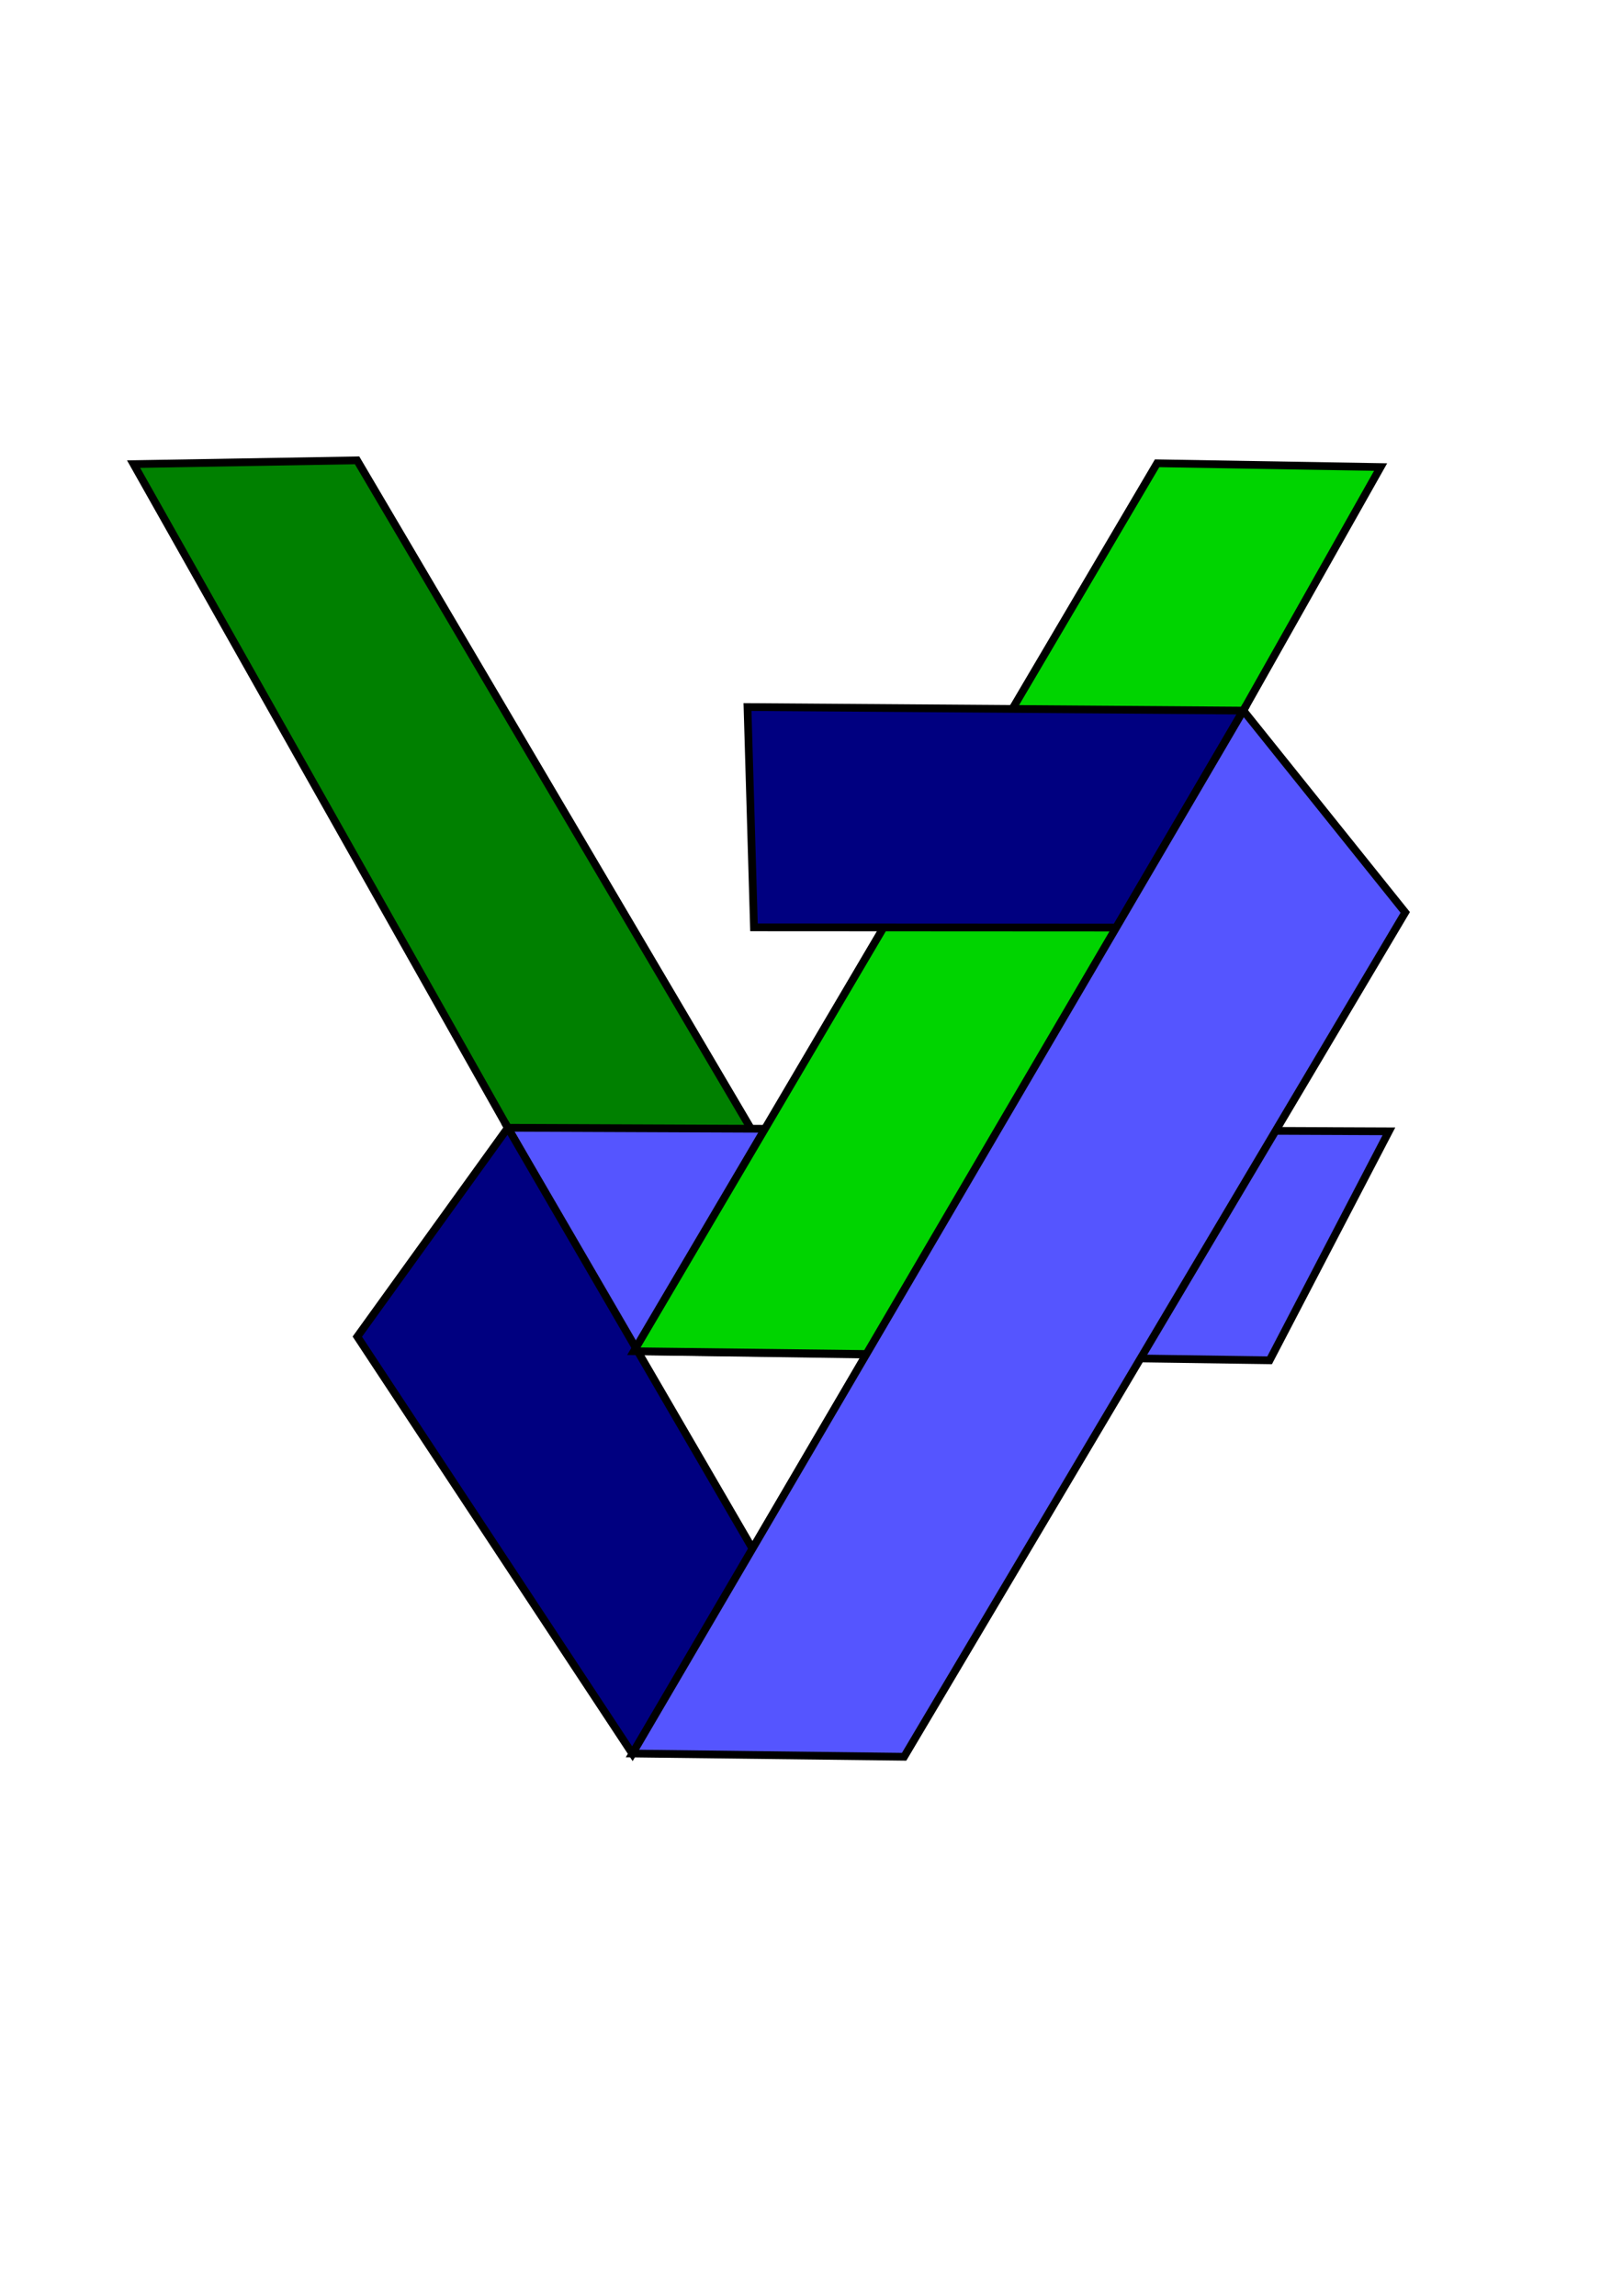<?xml version="1.0" encoding="UTF-8" standalone="no"?>
<!-- Created with Inkscape (http://www.inkscape.org/) -->

<svg
   xmlns:dc="http://purl.org/dc/elements/1.1/"
   xmlns:cc="http://creativecommons.org/ns#"
   xmlns:rdf="http://www.w3.org/1999/02/22-rdf-syntax-ns#"
   xmlns:svg="http://www.w3.org/2000/svg"
   xmlns="http://www.w3.org/2000/svg"
   xmlns:sodipodi="http://sodipodi.sourceforge.net/DTD/sodipodi-0.dtd"
   xmlns:inkscape="http://www.inkscape.org/namespaces/inkscape"
   width="210mm"
   height="297mm"
   viewBox="0 0 210 297"
   version="1.1"
   id="svg8"
   sodipodi:docname="VJ.svg"
   inkscape:version="0.92.3 (2405546, 2018-03-11)">
  <defs
     id="defs2" />
  <sodipodi:namedview
     id="base"
     pagecolor="#ffffff"
     bordercolor="#666666"
     borderopacity="1.0"
     inkscape:pageopacity="0.0"
     inkscape:pageshadow="2"
     inkscape:zoom="0.7"
     inkscape:cx="623.15799"
     inkscape:cy="617.14286"
     inkscape:document-units="mm"
     inkscape:current-layer="layer1"
     showgrid="false"
     inkscape:measure-start="431.429,122.857"
     inkscape:measure-end="692.923,670.692"
     inkscape:object-paths="true"
     inkscape:window-width="1366"
     inkscape:window-height="705"
     inkscape:window-x="-8"
     inkscape:window-y="-8"
     inkscape:window-maximized="1" />
  <g
     inkscape:label="Camada 1"
     inkscape:groupmode="layer"
     id="layer1">
    <path
       style="fill:#008000;stroke:#000000;stroke-width:1;stroke-linecap:butt;stroke-linejoin:miter;stroke-opacity:1;stroke-miterlimit:4;stroke-dasharray:none"
       d="M 46.202,59.551 113.904,174.423 82.016,174.803 17.283,60.042 Z"
       id="path74-9"
       inkscape:connector-curvature="0"
       sodipodi:nodetypes="ccccc" />
    <path
       style="fill:#5555ff;stroke:#000000;stroke-width:1;stroke-linecap:butt;stroke-linejoin:miter;stroke-opacity:1;stroke-miterlimit:4;stroke-dasharray:none"
       d="m 82.016,174.803 82.26,1.173 15.436,-29.62 -114.002,-0.461 z"
       id="path74-2"
       inkscape:connector-curvature="0"
       sodipodi:nodetypes="ccccc" />
    <path
       style="fill:#000080;stroke:#000000;stroke-width:1;stroke-linecap:butt;stroke-linejoin:miter;stroke-opacity:1;stroke-miterlimit:4;stroke-dasharray:none"
       d="M 97.42,200.441 65.71,145.896 46.233,172.917 81.834,226.886 Z"
       id="path74-2-1"
       inkscape:connector-curvature="0"
       sodipodi:nodetypes="ccccc" />
    <path
       style="fill:#00d400;stroke:#000000;stroke-width:1;stroke-linecap:butt;stroke-linejoin:miter;stroke-opacity:1;stroke-miterlimit:4;stroke-dasharray:none"
       d="M 149.717,59.932 82.016,174.803 113.904,175.184 178.637,60.422 Z"
       id="path74"
       inkscape:connector-curvature="0"
       sodipodi:nodetypes="ccccc" />
    <path
       style="fill:#000080;stroke:#000000;stroke-width:1;stroke-linecap:butt;stroke-linejoin:miter;stroke-opacity:1;stroke-miterlimit:4;stroke-dasharray:none"
       d="m 97.556,119.969 46.869,0.025 16.428,-28.066 -64.134,-0.462 z"
       id="path74-2-5"
       inkscape:connector-curvature="0"
       sodipodi:nodetypes="ccccc" />
    <path
       style="fill:#5555ff;stroke:#000000;stroke-width:1;stroke-linecap:butt;stroke-linejoin:miter;stroke-opacity:1;stroke-miterlimit:4;stroke-dasharray:none"
       d="M 160.874,91.912 81.834,226.845 116.983,227.266 181.824,118.034 Z"
       id="path74-6"
       inkscape:connector-curvature="0"
       sodipodi:nodetypes="ccccc" />
  </g>
</svg>
